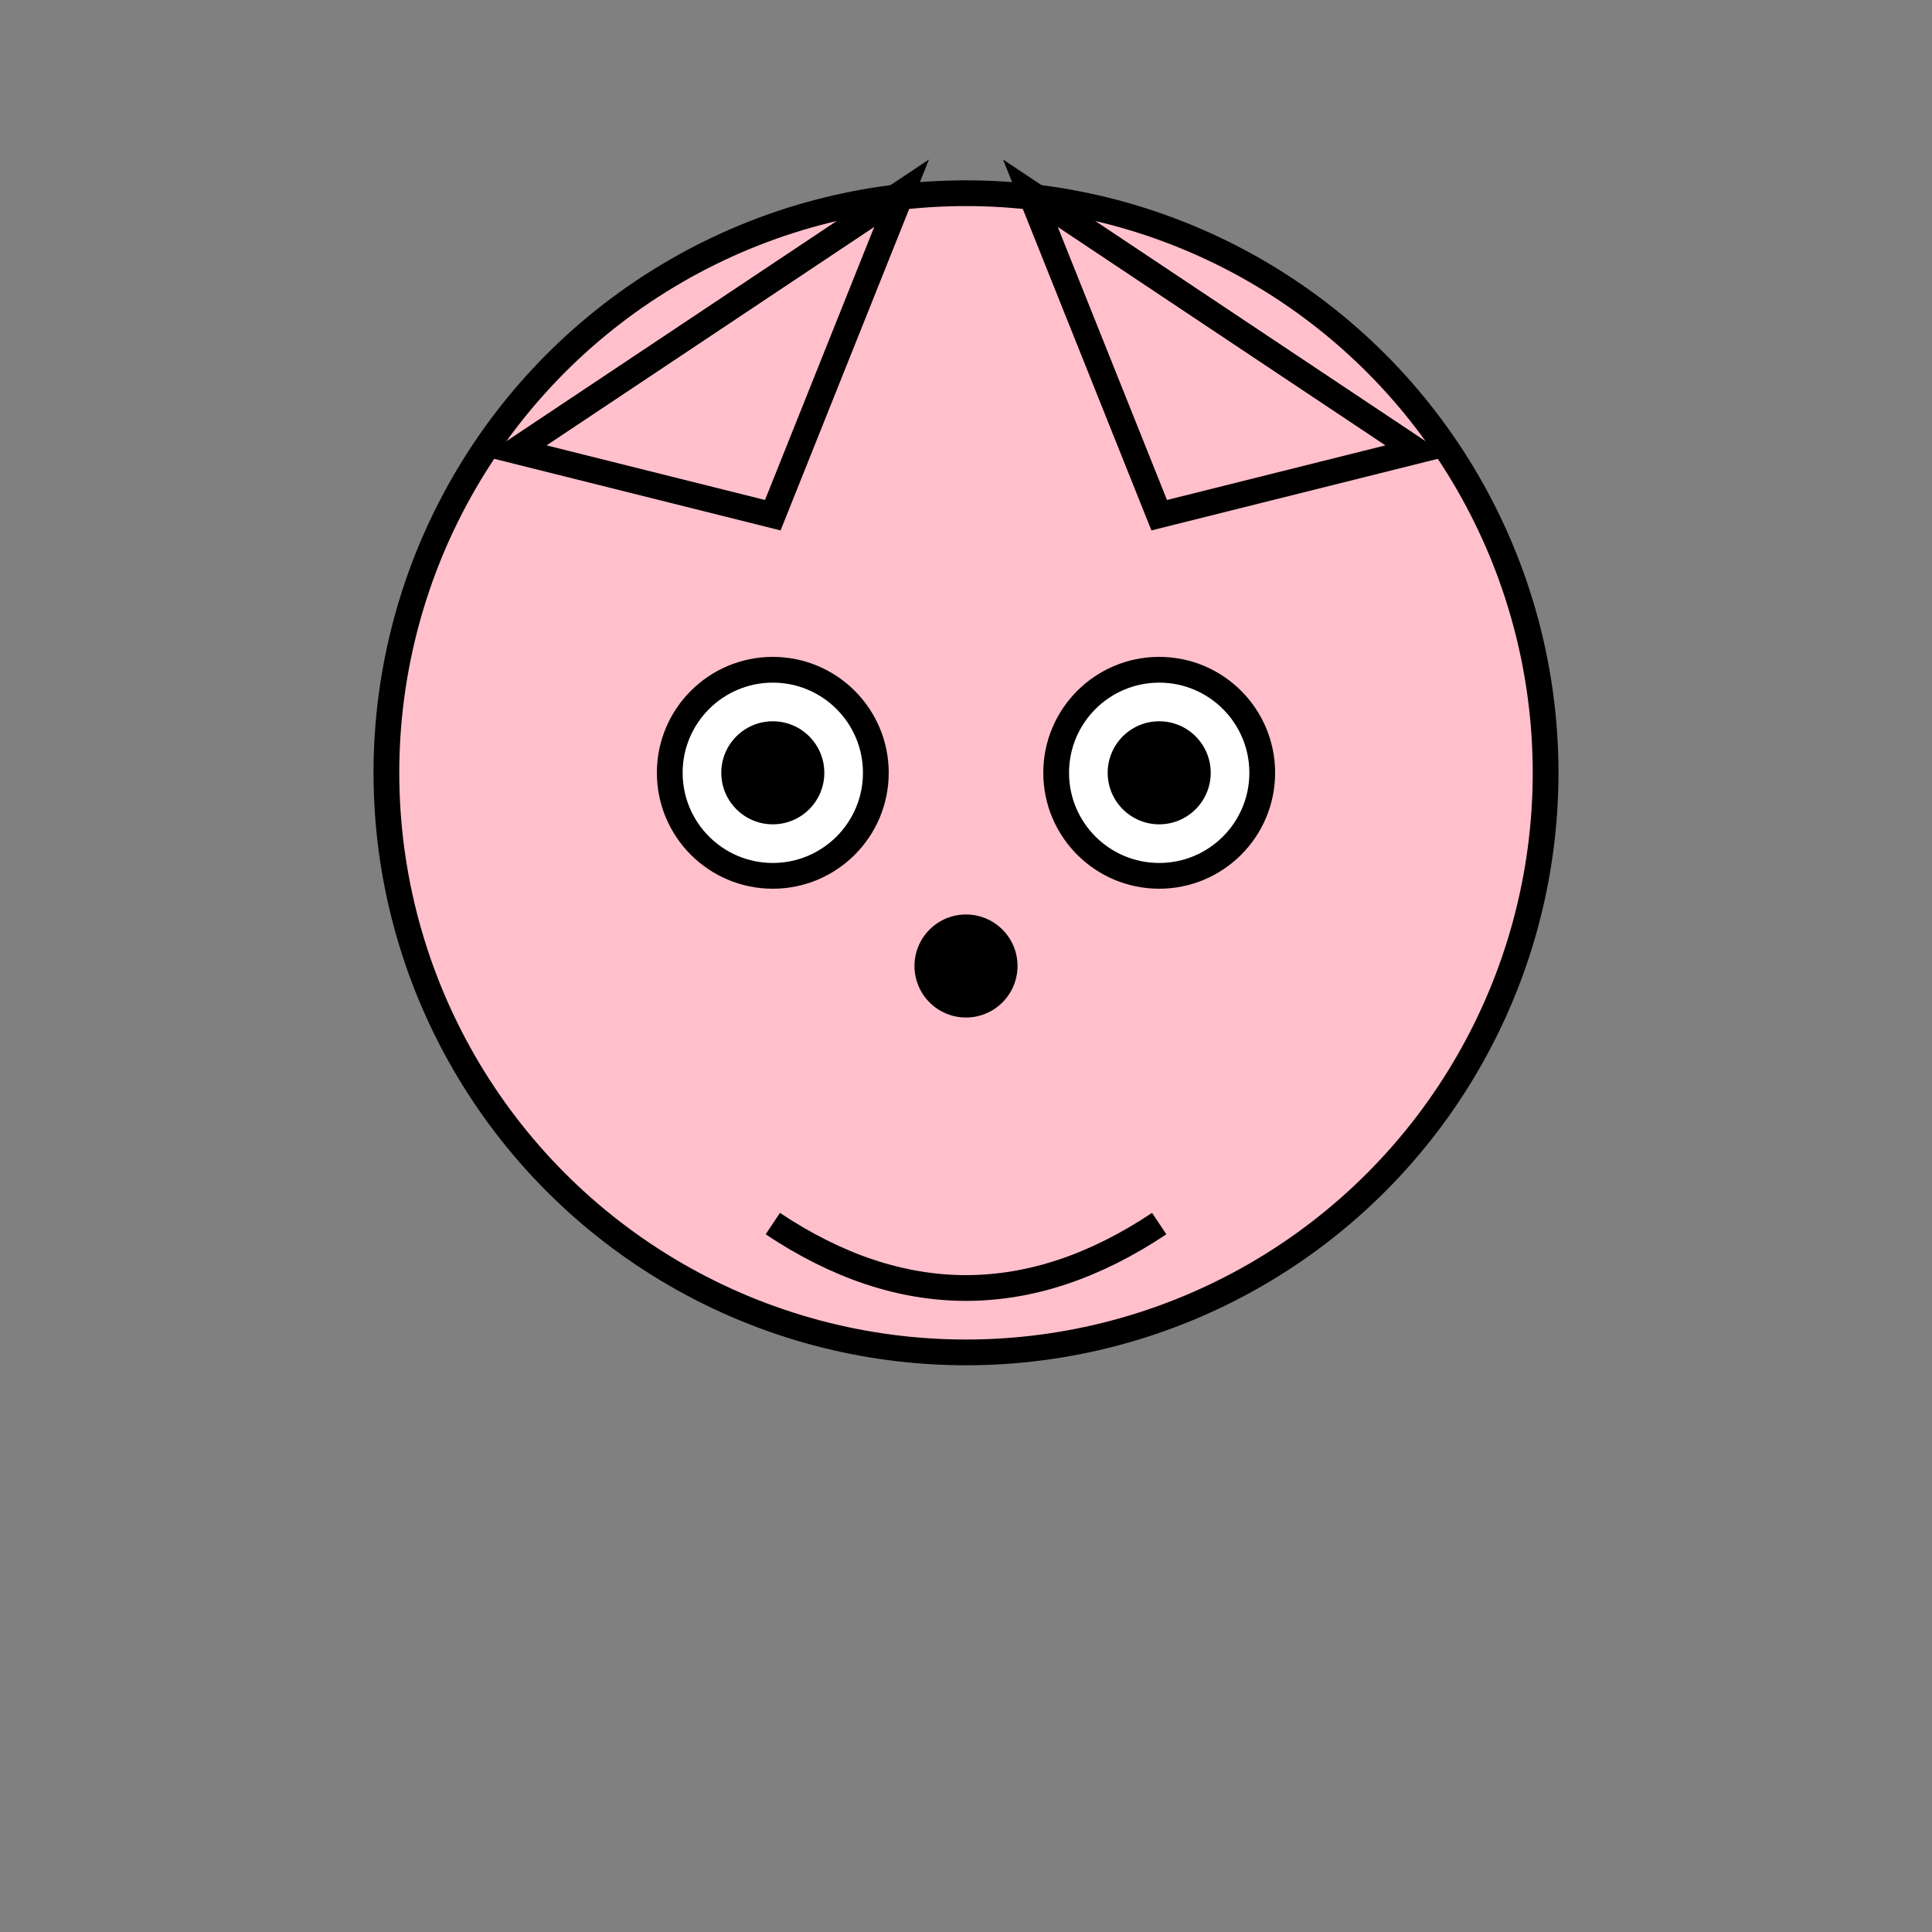 <svg id="petAvatar" width="150" height="150" viewBox="0 0 150 150">
    <rect x="0" y="0" width="150" height="150" fill="#808080" stroke="none"/>
    <!-- Head -->
    <circle cx="75" cy="60" r="45" fill="#FFC0CB" stroke="#000000" stroke-width="2" />
    <!-- Left ear -->
    <polygon points="40,35 70,15 60,40" fill="#FFC0CB" stroke="#000000" stroke-width="2" />
    <!-- Right ear -->
    <polygon points="110,35 80,15 90,40" fill="#FFC0CB" stroke="#000000" stroke-width="2" />
    <!-- Left eye -->
    <circle cx="60" cy="60" r="8" fill="#FFFFFF" stroke="#000000" stroke-width="2" />
    <!-- Left eye pupil -->
    <circle id="leftPupil" cx="60" cy="60" r="4" fill="#000000" />
    <!-- Right eye -->
    <circle cx="90" cy="60" r="8" fill="#FFFFFF" stroke="#000000" stroke-width="2" />
    <!-- Right eye pupil -->
    <circle id="rightPupil" cx="90" cy="60" r="4" fill="#000000" />
    <!-- Nose -->
    <circle cx="75" cy="75" r="4" fill="#000000" />
    <!-- Mouth -->
    <path id="mouth" d="M60 95 Q75 105, 90 95" fill="none" stroke="#000000" stroke-width="2" />
</svg>